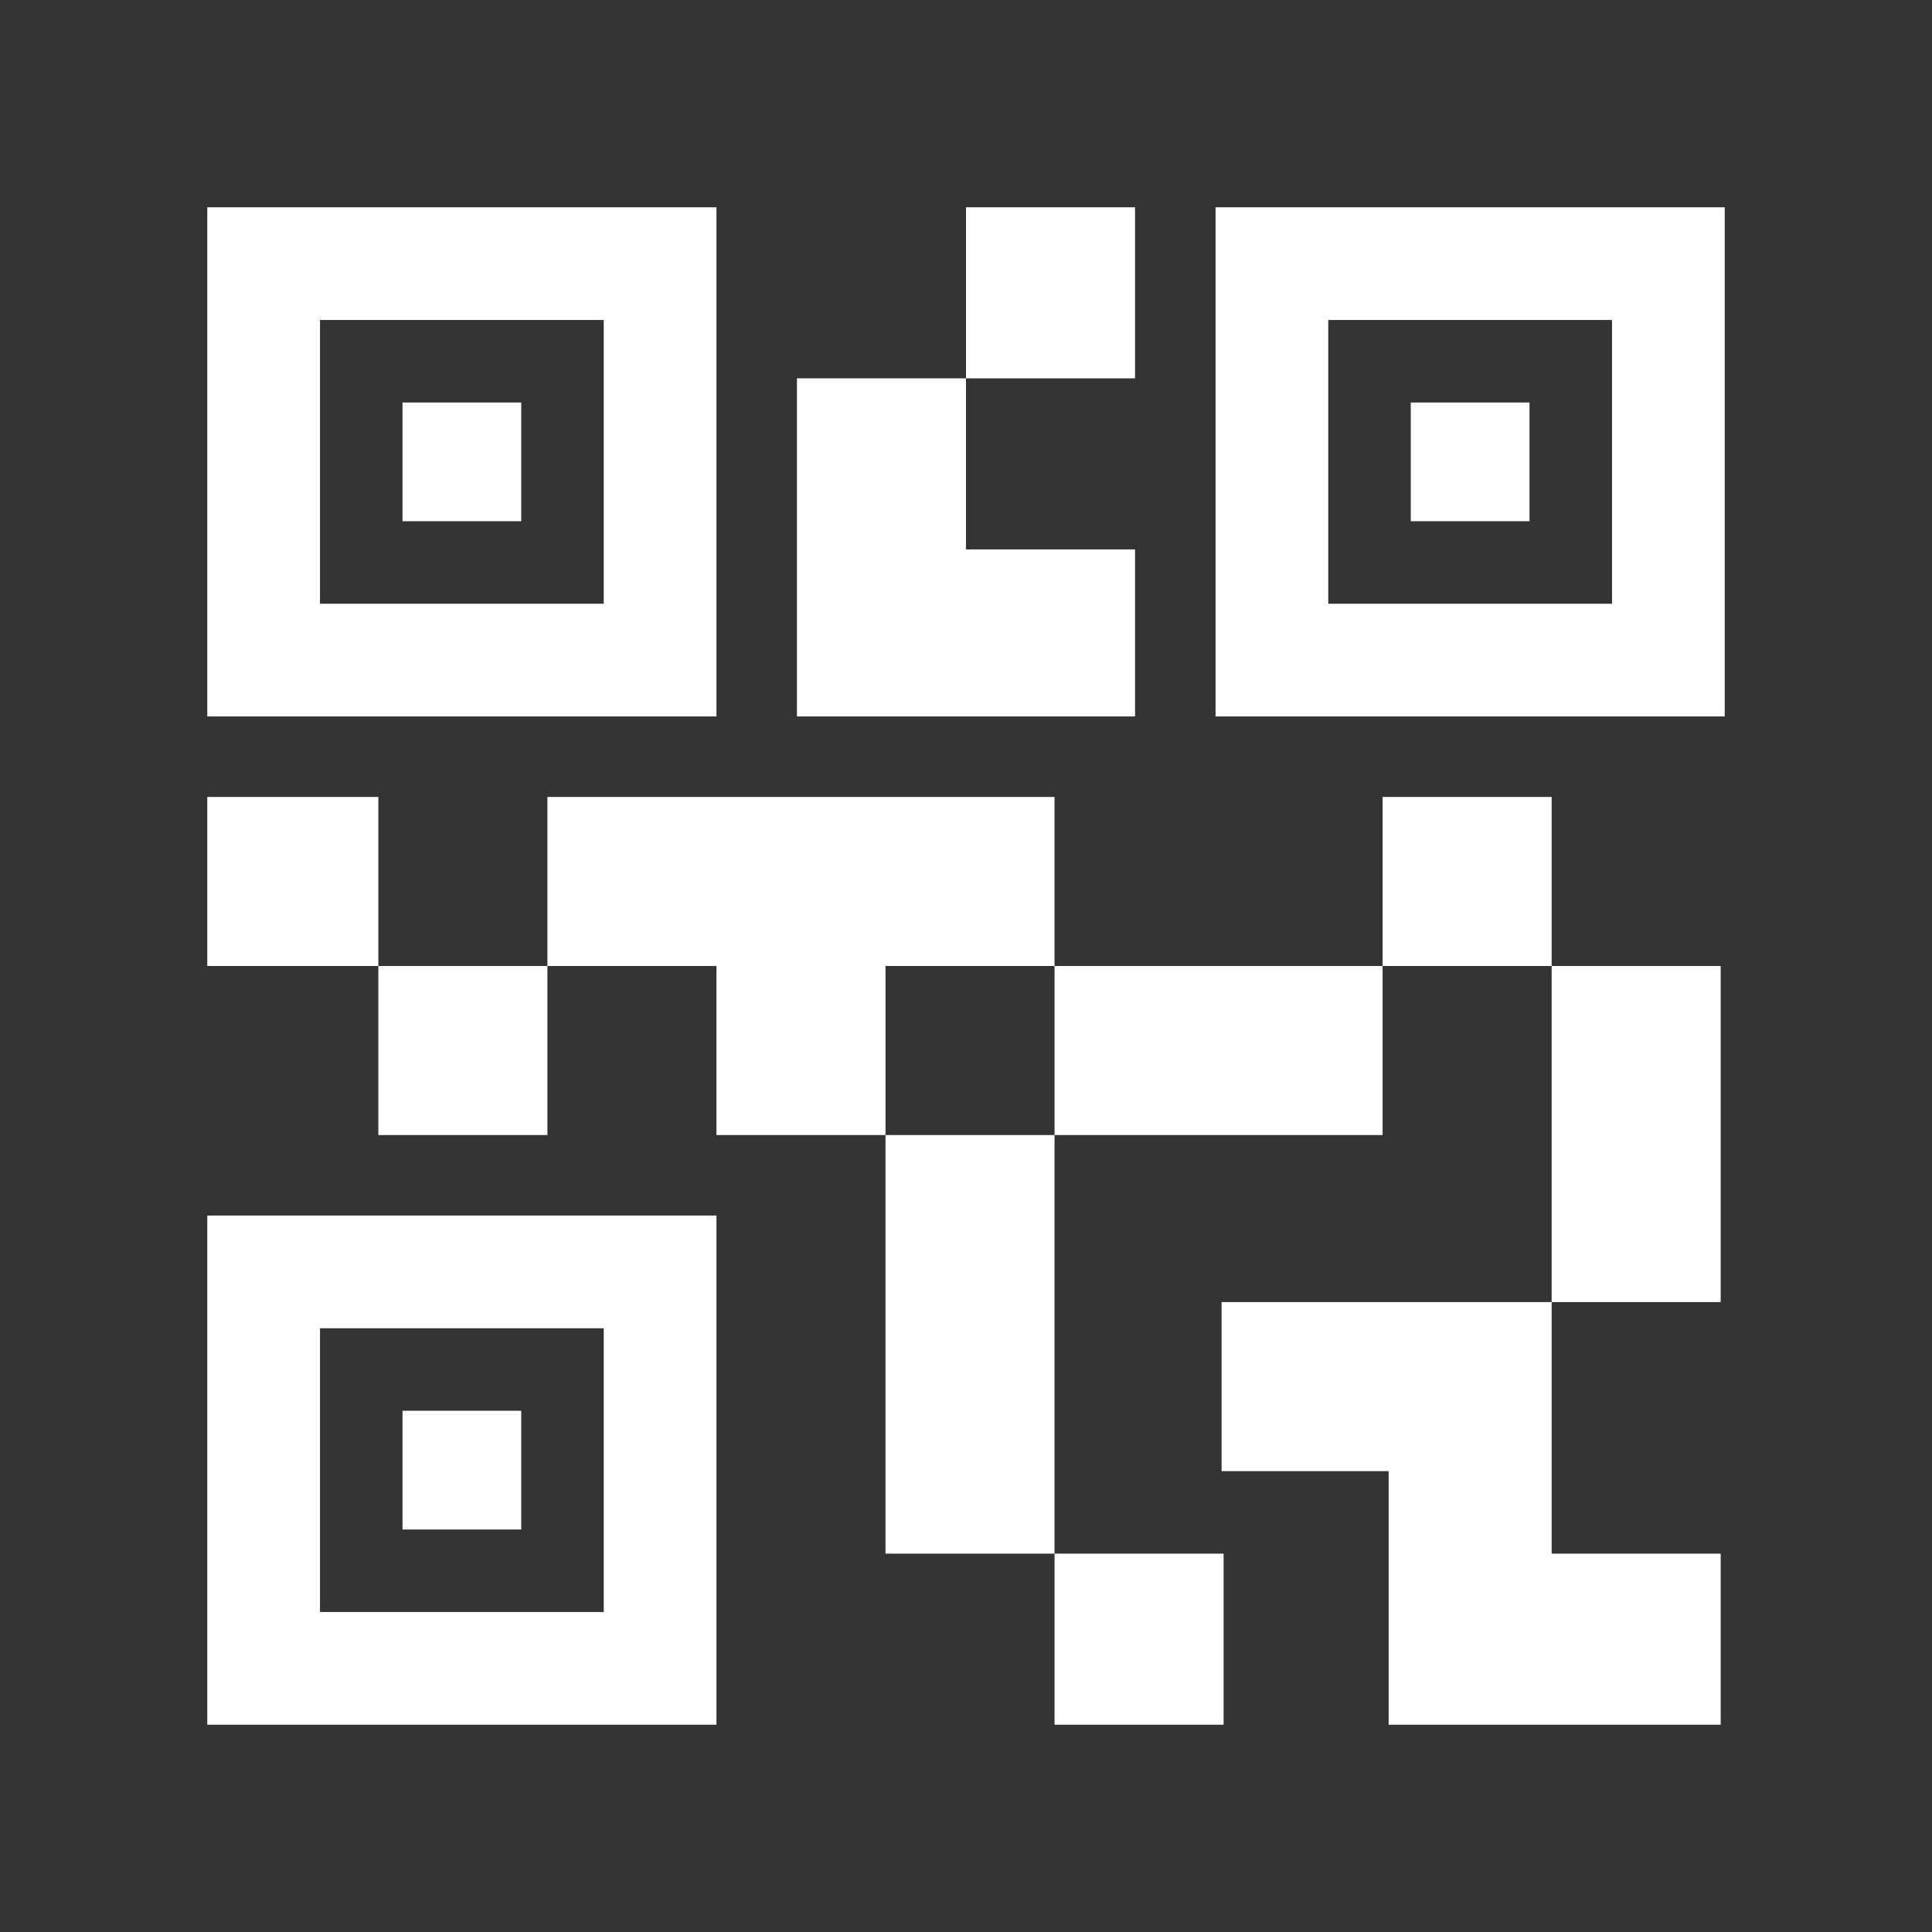 <svg xmlns="http://www.w3.org/2000/svg" height="48" width="48"><rect width="100%" height="100%" fill="#333333" stroke="none"/><path fill="#FFFFFF" d="M26.2 42.85V38.6H30.4V42.85ZM22 38.6V28.2H26.2V38.6ZM38.55 32.35V24H42.75V32.35ZM34.35 24V19.8H38.55V24ZM9.4 28.2V24H13.6V28.2ZM5.15 24V19.8H9.4V24ZM24 9.4V5.15H28.2V9.4ZM7.95 15H15V7.95H7.95ZM5.15 17.8V5.15H17.8V17.8ZM7.95 40.05H15V33H7.95ZM5.15 42.85V30.2H17.8V42.85ZM33 15H40.05V7.95H33ZM30.2 17.8V5.15H42.85V17.8ZM34.5 42.85V36.55H30.35V32.35H38.55V38.6H42.75V42.85ZM26.2 28.2V24H34.35V28.2ZM17.8 28.2V24H13.6V19.8H26.2V24H22V28.2ZM19.8 17.8V9.4H24V13.65H28.2V17.8ZM10 12.95V10H12.95V12.95ZM10 38V35.05H12.95V38ZM35.05 12.95V10H38V12.95Z"/></svg>
